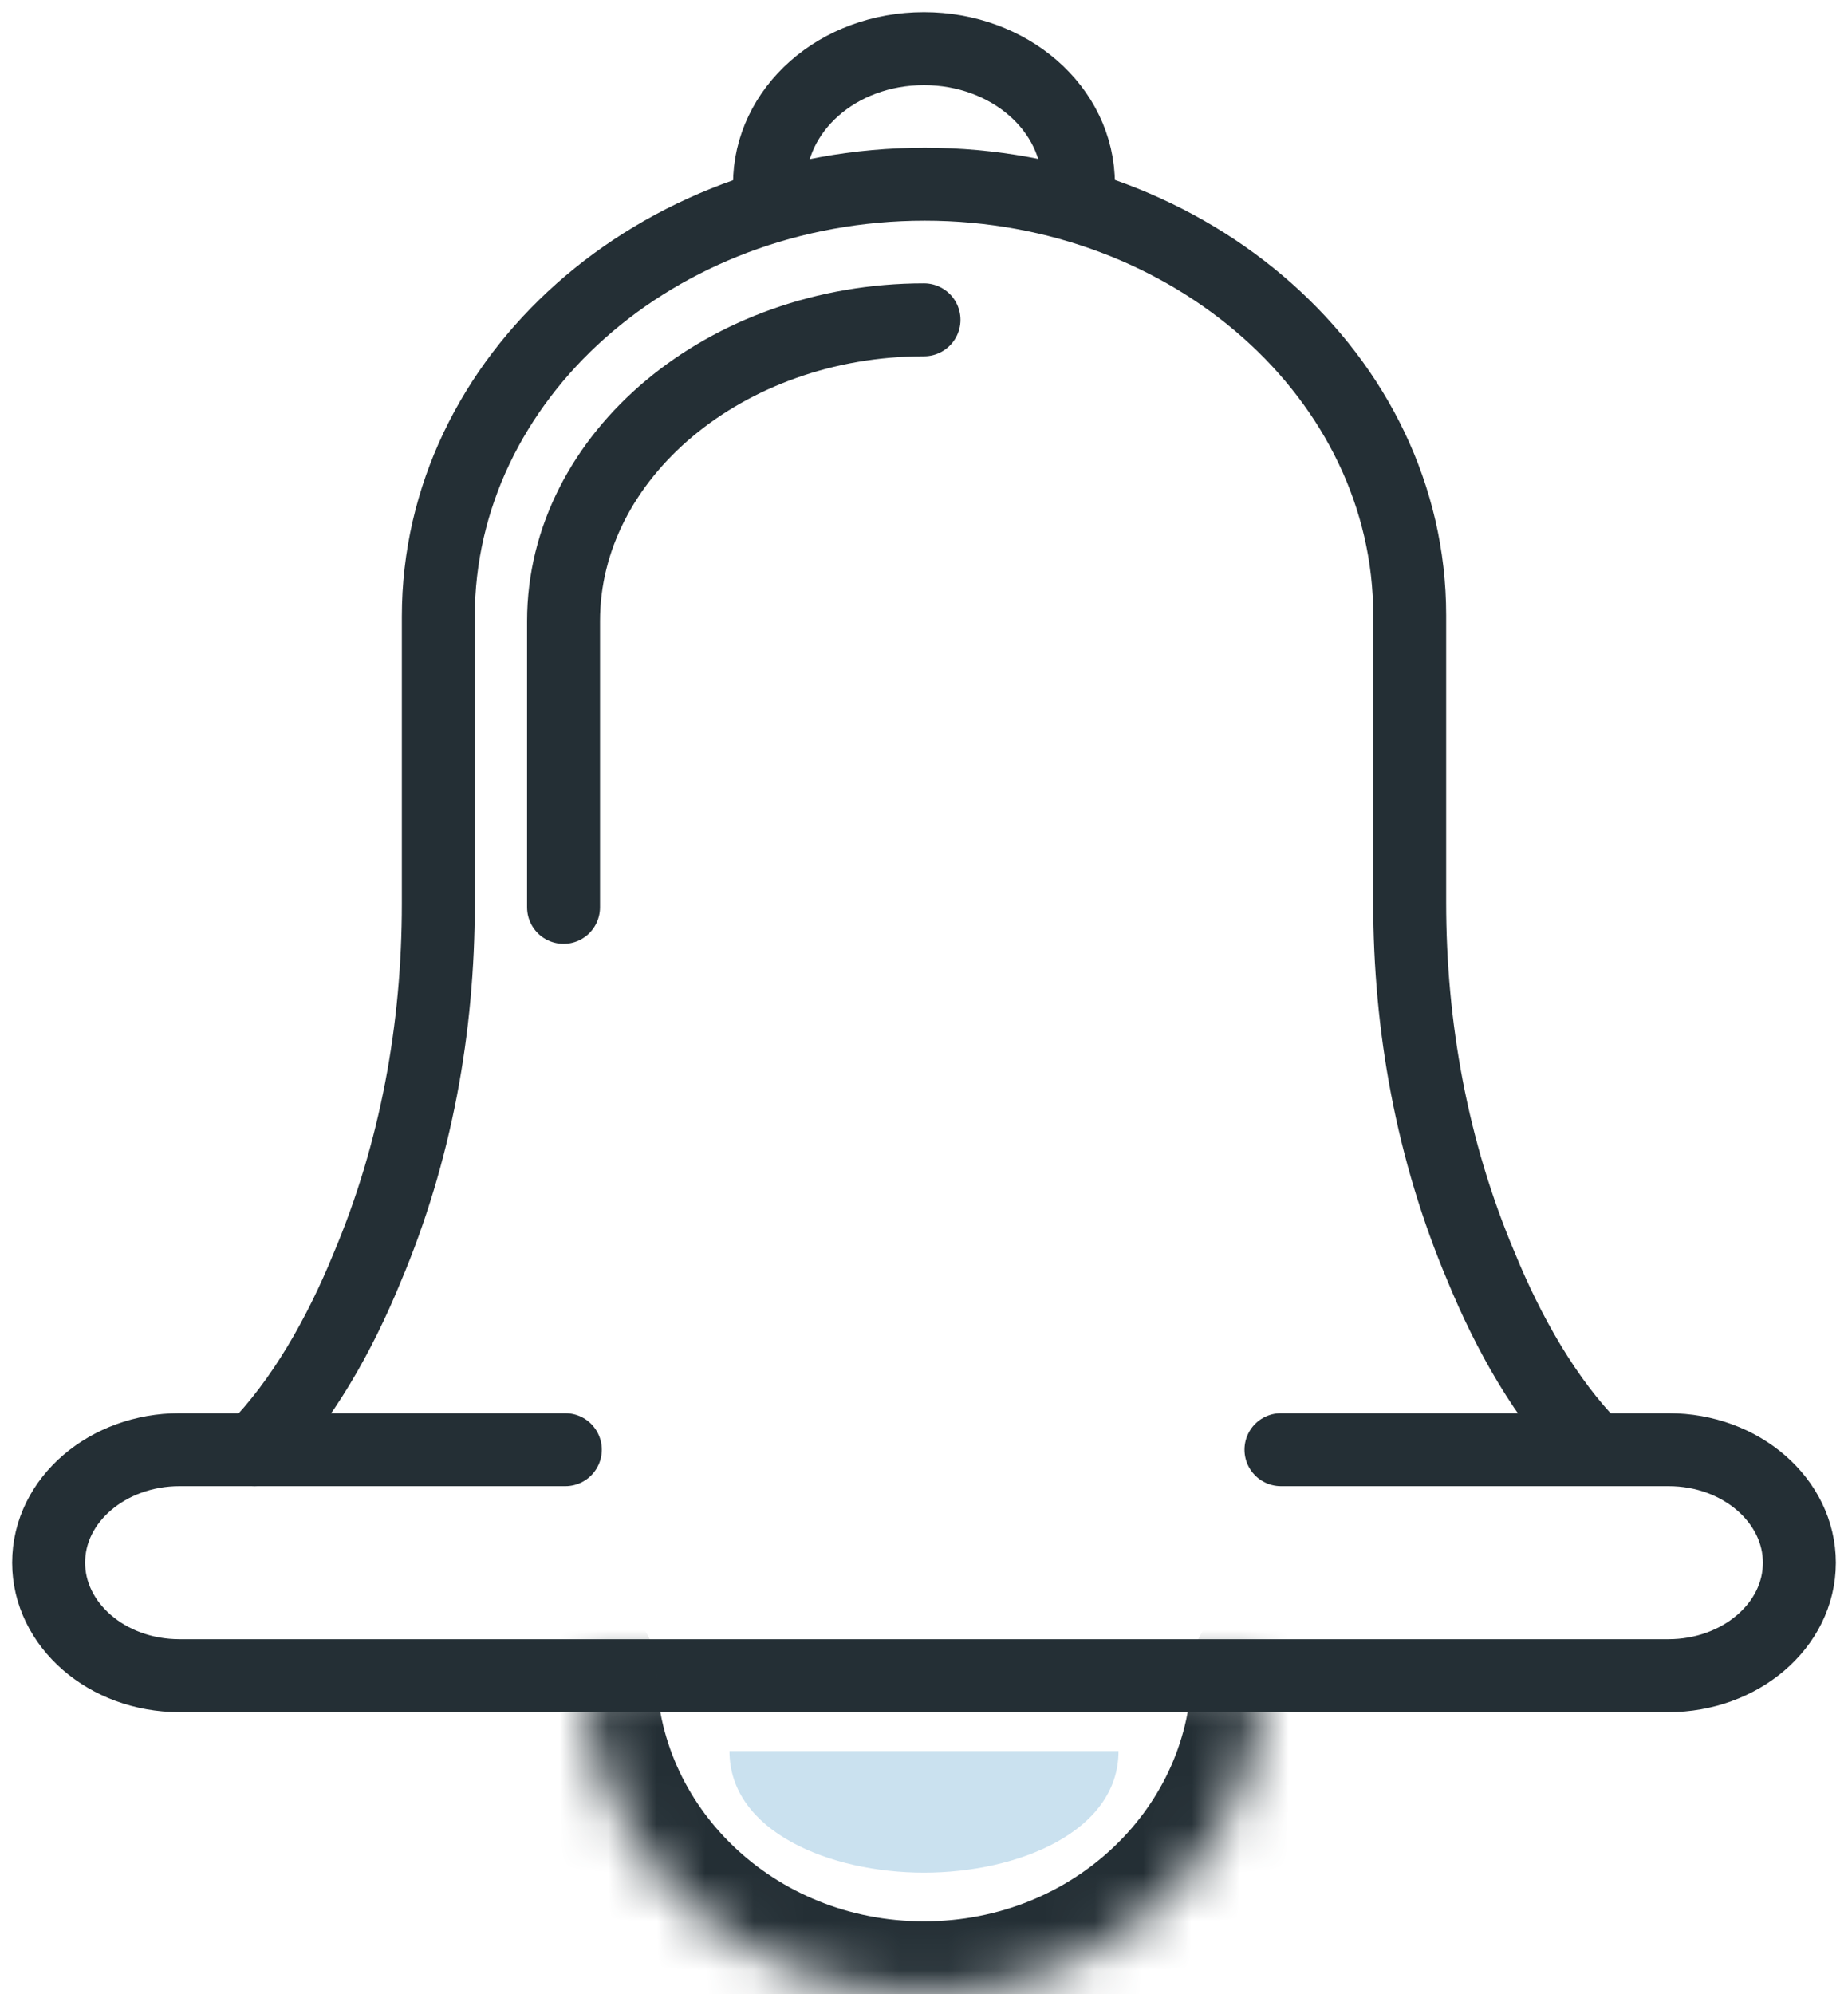 <svg width="38" height="41" viewBox="0 0 38 41" fill="none" xmlns="http://www.w3.org/2000/svg">
<path d="M32.765 29.773C31.785 28.778 31.016 27.41 30.456 26.043C29.442 23.649 28.987 21.101 28.987 18.552V12.646C28.987 7.766 24.509 3.787 19.017 3.787C13.491 3.787 9.013 7.766 9.013 12.677V18.583C9.013 21.132 8.558 23.68 7.544 26.074C6.984 27.441 6.215 28.809 5.235 29.804" stroke="#242F35" stroke-width="1.5" stroke-miterlimit="10" stroke-linecap="round"/>
<path d="M19 6.575C14.923 6.575 11.588 9.362 11.588 12.769V18.654" stroke="#242F35" stroke-width="1.5" stroke-miterlimit="10" stroke-linecap="round"/>
<path d="M11.625 29.804H3.691C2.223 29.804 1 30.829 1 32.127C1 33.394 2.188 34.45 3.691 34.45H34.309C35.777 34.45 37 33.424 37 32.127C37 30.86 35.812 29.804 34.309 29.804H26.34" stroke="#242F35" stroke-width="1.5" stroke-miterlimit="10" stroke-linecap="round"/>
<mask id="path-4-inside-1" fill="white">
<path d="M12 34.333C12 38.013 15.136 41 19 41C22.864 41 26 38.013 26 34.333"/>
</mask>
<path d="M13.5 34.333C13.5 33.505 12.828 32.833 12 32.833C11.172 32.833 10.5 33.505 10.5 34.333H13.5ZM27.5 34.333C27.5 33.505 26.828 32.833 26 32.833C25.172 32.833 24.5 33.505 24.5 34.333H27.5ZM10.5 34.333C10.5 38.91 14.378 42.5 19 42.5V39.5C15.895 39.5 13.5 37.116 13.5 34.333H10.5ZM19 42.5C23.622 42.5 27.5 38.91 27.5 34.333H24.5C24.5 37.116 22.105 39.5 19 39.5V42.5Z" fill="#242F35" mask="url(#path-4-inside-1)"/>
<path d="M15 36C15 37.656 17.068 38.5 19 38.5C20.932 38.5 23 37.656 23 36" fill="#CAE1EF"/>
<path d="M22.176 3.787C22.176 2.224 20.743 1 19 1C17.218 1 15.823 2.258 15.823 3.787" stroke="#242F35" stroke-width="1.5" stroke-miterlimit="10" stroke-linecap="round"/>
</svg>

